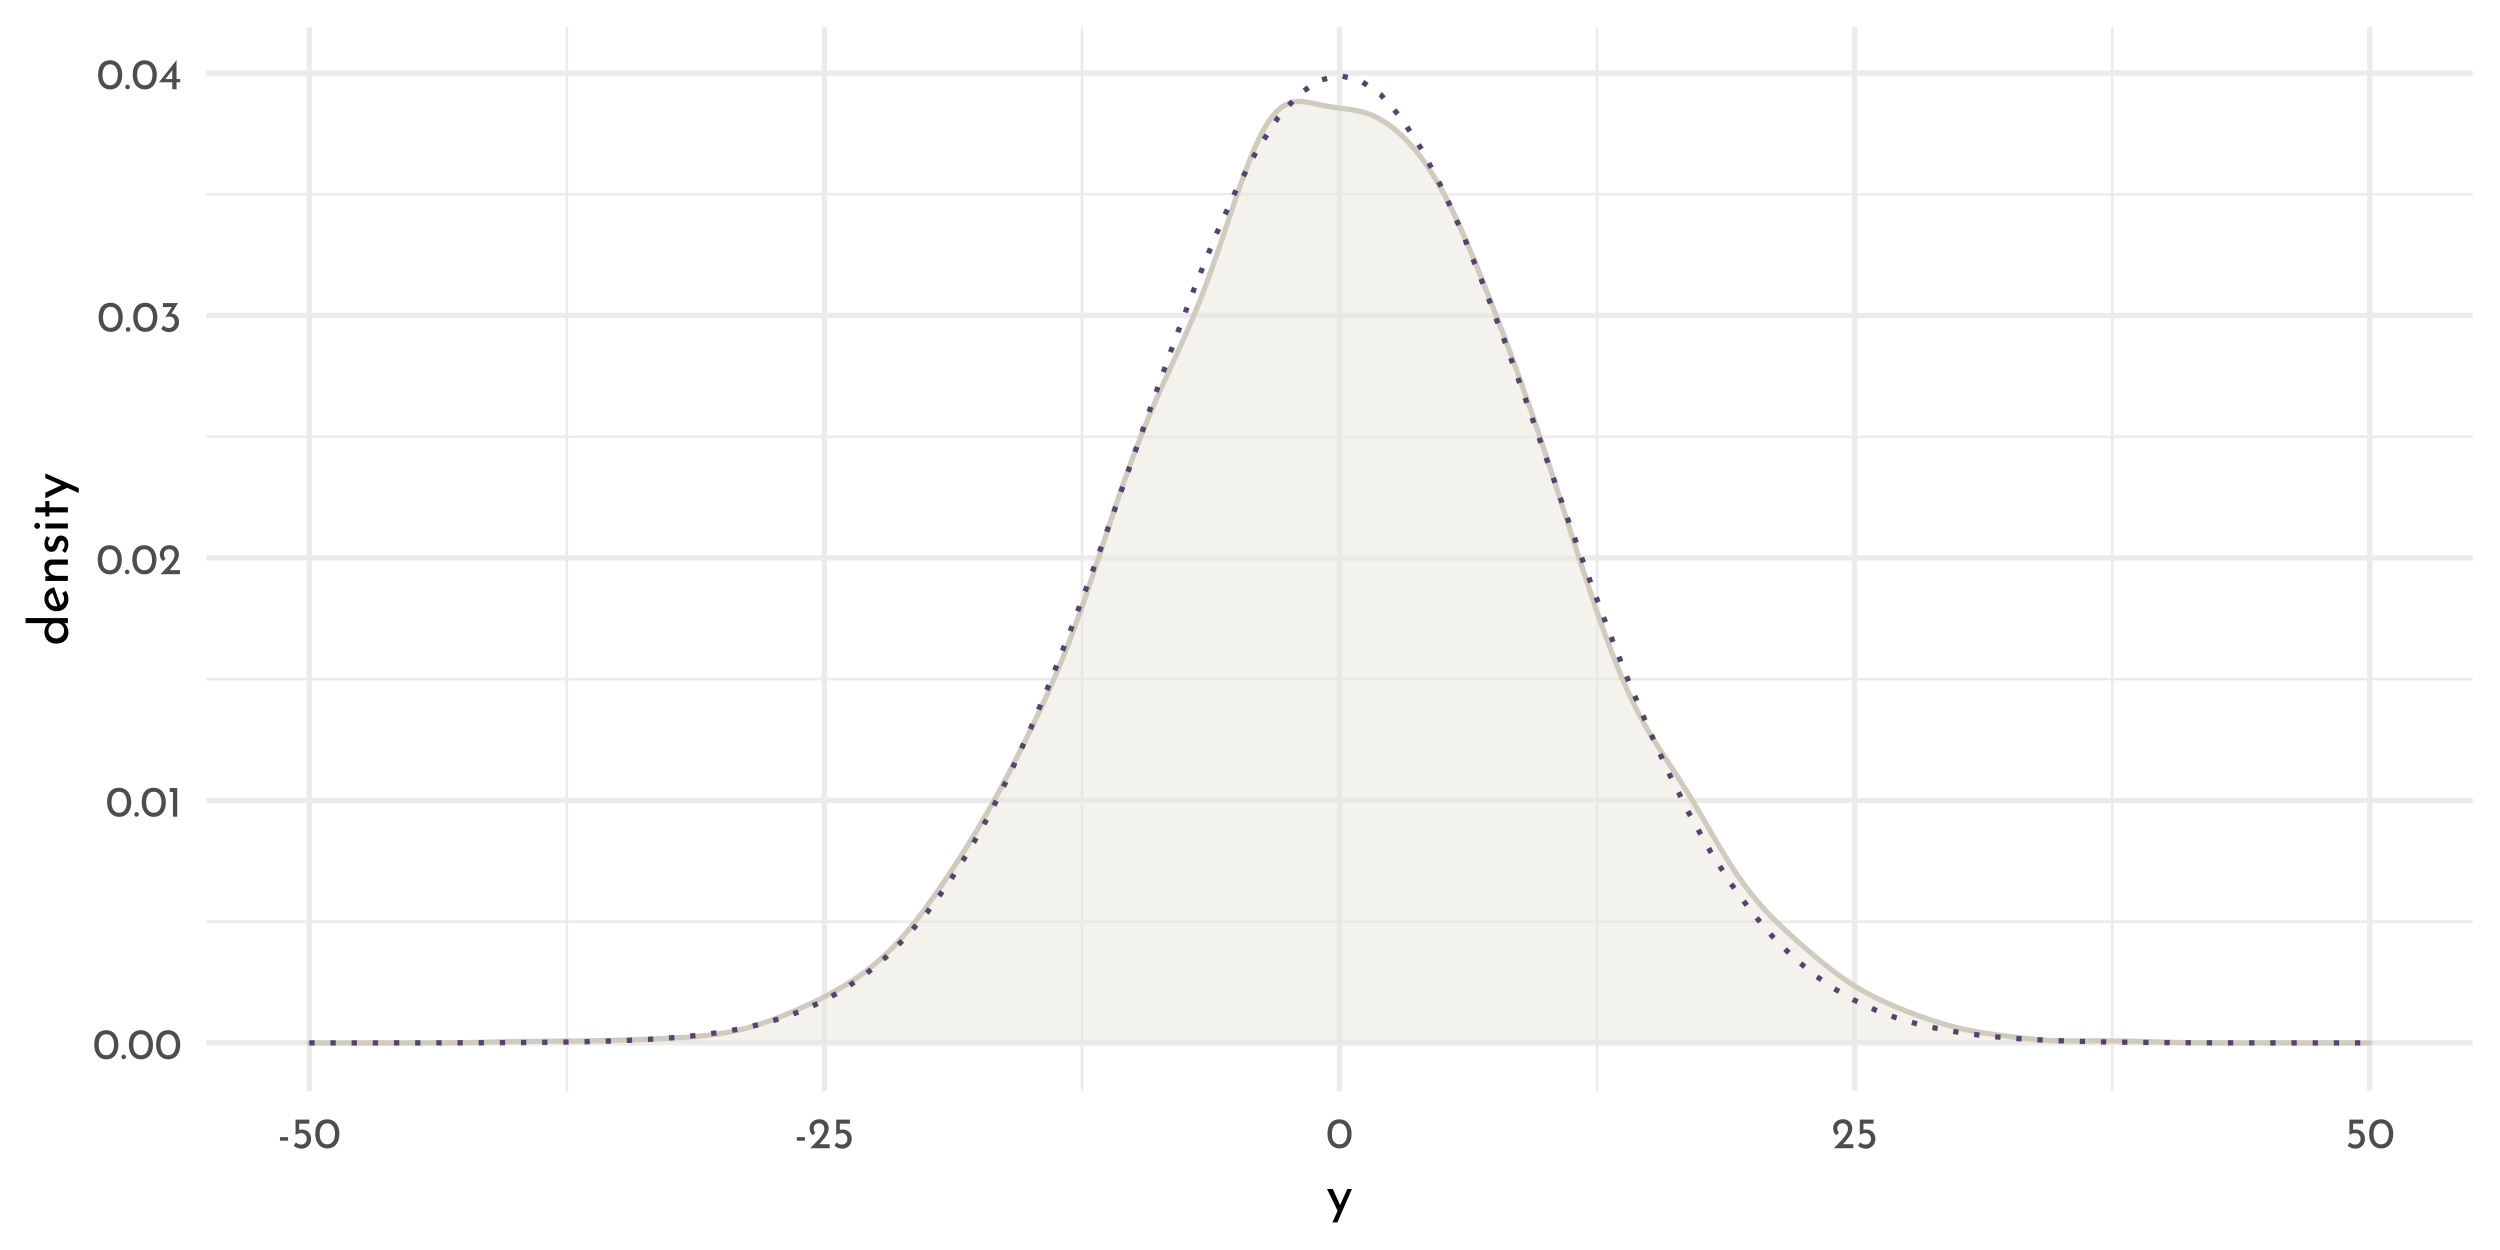 <?xml version="1.0" encoding="UTF-8"?>
<svg xmlns="http://www.w3.org/2000/svg" xmlns:xlink="http://www.w3.org/1999/xlink" width="504pt" height="252pt" viewBox="0 0 504 252" version="1.1">
<defs>
<g>
<symbol overflow="visible" id="glyph0-0">
<path style="stroke:none;" d=""/>
</symbol>
<symbol overflow="visible" id="glyph0-1">
<path style="stroke:none;" d="M 2.75 0.031 C 2.27 0.031 1.848 -0.086 1.484 -0.328 C 1.117 -0.566 0.832 -0.906 0.625 -1.344 C 0.414 -1.789 0.312 -2.316 0.312 -2.922 C 0.312 -3.879 0.523 -4.609 0.953 -5.109 C 1.391 -5.609 1.988 -5.852 2.75 -5.844 C 3.219 -5.844 3.633 -5.723 4 -5.484 C 4.375 -5.254 4.66 -4.914 4.859 -4.469 C 5.066 -4.031 5.172 -3.516 5.172 -2.922 C 5.172 -2.305 5.066 -1.773 4.859 -1.328 C 4.66 -0.891 4.375 -0.551 4 -0.312 C 3.633 -0.082 3.219 0.031 2.75 0.031 Z M 2.734 -0.797 C 3.234 -0.797 3.613 -0.988 3.875 -1.375 C 4.145 -1.758 4.285 -2.281 4.297 -2.938 C 4.285 -3.57 4.145 -4.078 3.875 -4.453 C 3.613 -4.836 3.234 -5.031 2.734 -5.031 C 2.242 -5.031 1.863 -4.836 1.594 -4.453 C 1.332 -4.078 1.203 -3.566 1.203 -2.922 C 1.203 -2.266 1.332 -1.742 1.594 -1.359 C 1.863 -0.984 2.242 -0.797 2.734 -0.797 Z M 2.734 -0.797 "/>
</symbol>
<symbol overflow="visible" id="glyph0-2">
<path style="stroke:none;" d="M 0.297 -0.469 C 0.297 -0.594 0.344 -0.703 0.438 -0.797 C 0.531 -0.891 0.641 -0.938 0.766 -0.938 C 0.879 -0.938 0.984 -0.891 1.078 -0.797 C 1.172 -0.703 1.219 -0.594 1.219 -0.469 C 1.219 -0.332 1.172 -0.219 1.078 -0.125 C 0.984 -0.039 0.879 0 0.766 0 C 0.641 0 0.531 -0.039 0.438 -0.125 C 0.344 -0.219 0.297 -0.332 0.297 -0.469 Z M 0.297 -0.469 "/>
</symbol>
<symbol overflow="visible" id="glyph0-3">
<path style="stroke:none;" d="M 1.984 -5.781 L 1.984 0 L 1.125 0 L 1.125 -4.969 L 0.469 -4.969 L 0.469 -5.781 Z M 1.984 -5.781 "/>
</symbol>
<symbol overflow="visible" id="glyph0-4">
<path style="stroke:none;" d="M 4.422 -0.828 L 4.422 0 L 0.469 0 L 0.766 -0.297 C 1.359 -0.891 1.82 -1.367 2.156 -1.734 C 2.5 -2.109 2.781 -2.484 3 -2.859 C 3.227 -3.242 3.344 -3.602 3.344 -3.938 C 3.344 -4.301 3.234 -4.578 3.016 -4.766 C 2.805 -4.953 2.551 -5.047 2.25 -5.047 C 2.008 -5.047 1.805 -4.992 1.641 -4.891 C 1.484 -4.785 1.367 -4.656 1.297 -4.5 C 1.223 -4.352 1.188 -4.207 1.188 -4.062 C 1.188 -3.688 1.301 -3.375 1.531 -3.125 L 1.016 -2.656 C 0.816 -2.77 0.656 -2.969 0.531 -3.25 C 0.414 -3.531 0.359 -3.789 0.359 -4.031 C 0.359 -4.352 0.438 -4.656 0.594 -4.938 C 0.758 -5.219 0.992 -5.441 1.297 -5.609 C 1.609 -5.773 1.973 -5.859 2.391 -5.859 C 2.742 -5.859 3.062 -5.773 3.344 -5.609 C 3.625 -5.441 3.836 -5.219 3.984 -4.938 C 4.141 -4.656 4.219 -4.348 4.219 -4.016 C 4.219 -3.68 4.141 -3.344 3.984 -3 C 3.828 -2.664 3.629 -2.352 3.391 -2.062 C 3.16 -1.77 2.852 -1.406 2.469 -0.969 L 2.344 -0.828 Z M 4.422 -0.828 "/>
</symbol>
<symbol overflow="visible" id="glyph0-5">
<path style="stroke:none;" d="M 2.516 -3.656 C 2.961 -3.633 3.328 -3.484 3.609 -3.203 C 3.898 -2.922 4.047 -2.492 4.047 -1.922 C 4.047 -1.523 3.953 -1.176 3.766 -0.875 C 3.586 -0.57 3.344 -0.336 3.031 -0.172 C 2.719 -0.004 2.375 0.078 2 0.078 C 1.719 0.078 1.438 0.02 1.156 -0.094 C 0.875 -0.219 0.645 -0.375 0.469 -0.562 L 0.906 -1.266 C 1.02 -1.129 1.176 -1.008 1.375 -0.906 C 1.57 -0.801 1.773 -0.75 1.984 -0.75 C 2.316 -0.75 2.598 -0.859 2.828 -1.078 C 3.055 -1.305 3.172 -1.609 3.172 -1.984 C 3.172 -2.305 3.07 -2.566 2.875 -2.766 C 2.676 -2.961 2.406 -3.062 2.062 -3.062 C 1.812 -3.062 1.562 -3.016 1.312 -2.922 L 1.297 -2.969 L 2.594 -4.969 L 0.812 -4.969 L 0.812 -5.781 L 3.844 -5.781 Z M 2.516 -3.656 "/>
</symbol>
<symbol overflow="visible" id="glyph0-6">
<path style="stroke:none;" d="M 4.406 -2.062 L 4.406 -1.406 L 3.656 -1.406 L 3.656 0 L 2.797 0 L 2.797 -1.406 L 0.109 -1.406 L 3.641 -5.859 L 3.656 -5.859 L 3.656 -2.062 Z M 2.797 -2.062 L 2.797 -3.859 L 1.406 -2.062 Z M 2.797 -2.062 "/>
</symbol>
<symbol overflow="visible" id="glyph0-7">
<path style="stroke:none;" d="M 2.109 -2.25 L 2.109 -1.531 L 0.469 -1.531 L 0.469 -2.25 Z M 2.109 -2.25 "/>
</symbol>
<symbol overflow="visible" id="glyph0-8">
<path style="stroke:none;" d="M 2.266 -3.781 C 2.641 -3.781 2.961 -3.691 3.234 -3.516 C 3.516 -3.348 3.723 -3.125 3.859 -2.844 C 4.004 -2.562 4.078 -2.242 4.078 -1.891 C 4.078 -1.523 3.992 -1.191 3.828 -0.891 C 3.66 -0.598 3.43 -0.363 3.141 -0.188 C 2.848 -0.008 2.52 0.078 2.156 0.078 C 1.852 0.078 1.555 0.02 1.266 -0.094 C 0.984 -0.207 0.754 -0.352 0.578 -0.531 L 1.031 -1.203 C 1.145 -1.066 1.297 -0.957 1.484 -0.875 C 1.68 -0.789 1.879 -0.75 2.078 -0.75 C 2.398 -0.75 2.664 -0.852 2.875 -1.062 C 3.082 -1.27 3.188 -1.535 3.188 -1.859 C 3.188 -2.223 3.086 -2.516 2.891 -2.734 C 2.703 -2.953 2.426 -3.062 2.062 -3.062 C 1.863 -3.062 1.676 -3.031 1.5 -2.969 C 1.32 -2.914 1.133 -2.836 0.938 -2.734 L 0.938 -5.781 L 3.703 -5.781 L 3.703 -4.969 L 1.672 -4.969 L 1.672 -3.719 C 1.859 -3.758 2.055 -3.781 2.266 -3.781 Z M 2.266 -3.781 "/>
</symbol>
<symbol overflow="visible" id="glyph1-0">
<path style="stroke:none;" d=""/>
</symbol>
<symbol overflow="visible" id="glyph1-1">
<path style="stroke:none;" d="M 5.219 -4.547 L 2.281 2.188 L 1.281 2.188 L 2.328 -0.156 L 0.203 -4.547 L 1.359 -4.547 L 2.844 -1.312 L 4.281 -4.547 Z M 5.219 -4.547 "/>
</symbol>
<symbol overflow="visible" id="glyph2-0">
<path style="stroke:none;" d=""/>
</symbol>
<symbol overflow="visible" id="glyph2-1">
<path style="stroke:none;" d="M -8.531 -5.641 L 0 -5.641 L 0 -4.609 L -0.719 -4.609 C -0.457 -4.391 -0.254 -4.117 -0.109 -3.797 C 0.035 -3.484 0.109 -3.133 0.109 -2.75 C 0.109 -2.32 0.008 -1.938 -0.188 -1.594 C -0.395 -1.25 -0.68 -0.977 -1.047 -0.781 C -1.422 -0.594 -1.852 -0.5 -2.344 -0.5 C -2.832 -0.5 -3.258 -0.598 -3.625 -0.797 C -3.988 -1.004 -4.266 -1.285 -4.453 -1.641 C -4.641 -2.004 -4.734 -2.414 -4.734 -2.875 C -4.734 -3.219 -4.66 -3.547 -4.516 -3.859 C -4.379 -4.18 -4.188 -4.438 -3.938 -4.625 L -8.531 -4.625 Z M -0.766 -3.062 C -0.766 -3.457 -0.867 -3.789 -1.078 -4.062 C -1.297 -4.344 -1.586 -4.523 -1.953 -4.609 L -2.812 -4.609 C -3.133 -4.523 -3.398 -4.336 -3.609 -4.047 C -3.816 -3.766 -3.922 -3.438 -3.922 -3.062 C -3.922 -2.789 -3.852 -2.535 -3.719 -2.297 C -3.582 -2.066 -3.395 -1.879 -3.156 -1.734 C -2.926 -1.598 -2.66 -1.531 -2.359 -1.531 C -2.055 -1.531 -1.785 -1.598 -1.547 -1.734 C -1.305 -1.879 -1.113 -2.066 -0.969 -2.297 C -0.832 -2.535 -0.766 -2.789 -0.766 -3.062 Z M -0.766 -3.062 "/>
</symbol>
<symbol overflow="visible" id="glyph2-2">
<path style="stroke:none;" d="M -0.766 -3.031 C -0.766 -3.406 -0.898 -3.773 -1.172 -4.141 L -0.406 -4.609 C -0.25 -4.367 -0.125 -4.109 -0.031 -3.828 C 0.062 -3.547 0.109 -3.27 0.109 -3 C 0.109 -2.5 0.004 -2.055 -0.203 -1.672 C -0.41 -1.297 -0.695 -1.004 -1.062 -0.797 C -1.426 -0.598 -1.844 -0.5 -2.312 -0.5 C -2.758 -0.5 -3.164 -0.609 -3.531 -0.828 C -3.906 -1.055 -4.195 -1.363 -4.406 -1.75 C -4.625 -2.133 -4.734 -2.562 -4.734 -3.031 C -4.734 -3.625 -4.562 -4.117 -4.219 -4.516 C -3.875 -4.91 -3.391 -5.18 -2.766 -5.328 L -1.5 -1.734 C -1.27 -1.859 -1.086 -2.031 -0.953 -2.25 C -0.828 -2.477 -0.766 -2.738 -0.766 -3.031 Z M -3.922 -2.953 C -3.922 -2.535 -3.773 -2.188 -3.484 -1.906 C -3.191 -1.633 -2.816 -1.5 -2.359 -1.5 C -2.254 -1.5 -2.172 -1.504 -2.109 -1.516 L -3.094 -4.172 C -3.344 -4.055 -3.539 -3.898 -3.688 -3.703 C -3.844 -3.504 -3.922 -3.254 -3.922 -2.953 Z M -3.922 -2.953 "/>
</symbol>
<symbol overflow="visible" id="glyph2-3">
<path style="stroke:none;" d="M -4.734 -3.719 C -4.734 -4.145 -4.602 -4.492 -4.344 -4.766 C -4.094 -5.047 -3.766 -5.191 -3.359 -5.203 L 0 -5.203 L 0 -4.172 L -3.016 -4.172 C -3.273 -4.148 -3.477 -4.07 -3.625 -3.938 C -3.77 -3.801 -3.844 -3.594 -3.844 -3.312 C -3.844 -2.906 -3.68 -2.566 -3.359 -2.297 C -3.035 -2.035 -2.629 -1.906 -2.141 -1.906 L 0 -1.906 L 0 -0.891 L -4.547 -0.891 L -4.547 -1.812 L -3.672 -1.875 C -4.004 -2.039 -4.266 -2.285 -4.453 -2.609 C -4.641 -2.93 -4.734 -3.301 -4.734 -3.719 Z M -4.734 -3.719 "/>
</symbol>
<symbol overflow="visible" id="glyph2-4">
<path style="stroke:none;" d="M 0.094 -2.172 C 0.094 -1.836 0.035 -1.52 -0.078 -1.219 C -0.191 -0.914 -0.363 -0.664 -0.594 -0.469 L -1.188 -0.906 C -1.008 -1.094 -0.875 -1.285 -0.781 -1.484 C -0.688 -1.691 -0.641 -1.895 -0.641 -2.094 C -0.641 -2.332 -0.688 -2.531 -0.781 -2.688 C -0.875 -2.844 -1.02 -2.922 -1.219 -2.922 C -1.375 -2.922 -1.5 -2.867 -1.594 -2.766 C -1.688 -2.672 -1.754 -2.562 -1.797 -2.438 C -1.848 -2.32 -1.914 -2.125 -2 -1.844 C -2.25 -1.062 -2.691 -0.672 -3.328 -0.672 C -3.711 -0.672 -4.039 -0.812 -4.312 -1.094 C -4.582 -1.375 -4.719 -1.77 -4.719 -2.281 C -4.719 -2.602 -4.676 -2.891 -4.594 -3.141 C -4.52 -3.391 -4.395 -3.617 -4.219 -3.828 L -3.594 -3.422 C -3.707 -3.305 -3.801 -3.156 -3.875 -2.969 C -3.957 -2.789 -4 -2.625 -4 -2.469 C -4 -2.258 -3.945 -2.082 -3.844 -1.938 C -3.75 -1.789 -3.617 -1.719 -3.453 -1.719 C -3.316 -1.719 -3.203 -1.766 -3.109 -1.859 C -3.016 -1.953 -2.945 -2.051 -2.906 -2.156 C -2.863 -2.258 -2.797 -2.461 -2.703 -2.766 C -2.578 -3.141 -2.414 -3.43 -2.219 -3.641 C -2.02 -3.848 -1.754 -3.953 -1.422 -3.953 C -0.984 -3.953 -0.617 -3.797 -0.328 -3.484 C -0.047 -3.18 0.094 -2.742 0.094 -2.172 Z M 0.094 -2.172 "/>
</symbol>
<symbol overflow="visible" id="glyph2-5">
<path style="stroke:none;" d="M -4.547 -1.906 L 0 -1.906 L 0 -0.891 L -4.547 -0.891 Z M -6.188 -0.812 C -6.344 -0.812 -6.477 -0.875 -6.594 -1 C -6.707 -1.125 -6.766 -1.266 -6.766 -1.422 C -6.766 -1.586 -6.707 -1.727 -6.594 -1.844 C -6.477 -1.969 -6.344 -2.031 -6.188 -2.031 C -6.02 -2.031 -5.879 -1.969 -5.766 -1.844 C -5.66 -1.727 -5.609 -1.586 -5.609 -1.422 C -5.609 -1.266 -5.66 -1.125 -5.766 -1 C -5.879 -0.875 -6.02 -0.812 -6.188 -0.812 Z M -6.188 -0.812 "/>
</symbol>
<symbol overflow="visible" id="glyph2-6">
<path style="stroke:none;" d="M -6.562 -2.359 L -4.547 -2.359 L -4.547 -3.609 L -3.734 -3.609 L -3.734 -2.359 L 0 -2.359 L 0 -1.328 L -3.734 -1.328 L -3.734 -0.5 L -4.547 -0.5 L -4.547 -1.328 L -6.562 -1.328 Z M -6.562 -2.359 "/>
</symbol>
<symbol overflow="visible" id="glyph2-7">
<path style="stroke:none;" d="M -4.547 -5.219 L 2.188 -2.281 L 2.188 -1.281 L -0.156 -2.328 L -4.547 -0.203 L -4.547 -1.359 L -1.312 -2.844 L -4.547 -4.281 Z M -4.547 -5.219 "/>
</symbol>
</g>
<clipPath id="clip1">
  <path d="M 41.582 185 L 498.52 185 L 498.52 187 L 41.582 187 Z M 41.582 185 "/>
</clipPath>
<clipPath id="clip2">
  <path d="M 41.582 136 L 498.52 136 L 498.52 138 L 41.582 138 Z M 41.582 136 "/>
</clipPath>
<clipPath id="clip3">
  <path d="M 41.582 87 L 498.52 87 L 498.52 89 L 41.582 89 Z M 41.582 87 "/>
</clipPath>
<clipPath id="clip4">
  <path d="M 41.582 38 L 498.52 38 L 498.52 40 L 41.582 40 Z M 41.582 38 "/>
</clipPath>
<clipPath id="clip5">
  <path d="M 114 5.48 L 115 5.48 L 115 220 L 114 220 Z M 114 5.48 "/>
</clipPath>
<clipPath id="clip6">
  <path d="M 217 5.48 L 219 5.48 L 219 220 L 217 220 Z M 217 5.48 "/>
</clipPath>
<clipPath id="clip7">
  <path d="M 321 5.48 L 323 5.48 L 323 220 L 321 220 Z M 321 5.48 "/>
</clipPath>
<clipPath id="clip8">
  <path d="M 425 5.48 L 427 5.48 L 427 220 L 425 220 Z M 425 5.48 "/>
</clipPath>
<clipPath id="clip9">
  <path d="M 41.582 209 L 498.52 209 L 498.52 211 L 41.582 211 Z M 41.582 209 "/>
</clipPath>
<clipPath id="clip10">
  <path d="M 41.582 160 L 498.52 160 L 498.52 162 L 41.582 162 Z M 41.582 160 "/>
</clipPath>
<clipPath id="clip11">
  <path d="M 41.582 111 L 498.52 111 L 498.52 114 L 41.582 114 Z M 41.582 111 "/>
</clipPath>
<clipPath id="clip12">
  <path d="M 41.582 63 L 498.52 63 L 498.52 65 L 41.582 65 Z M 41.582 63 "/>
</clipPath>
<clipPath id="clip13">
  <path d="M 41.582 14 L 498.52 14 L 498.52 16 L 41.582 16 Z M 41.582 14 "/>
</clipPath>
<clipPath id="clip14">
  <path d="M 61 5.48 L 63 5.48 L 63 220 L 61 220 Z M 61 5.48 "/>
</clipPath>
<clipPath id="clip15">
  <path d="M 165 5.48 L 167 5.48 L 167 220 L 165 220 Z M 165 5.48 "/>
</clipPath>
<clipPath id="clip16">
  <path d="M 269 5.48 L 271 5.48 L 271 220 L 269 220 Z M 269 5.48 "/>
</clipPath>
<clipPath id="clip17">
  <path d="M 373 5.48 L 375 5.48 L 375 220 L 373 220 Z M 373 5.48 "/>
</clipPath>
<clipPath id="clip18">
  <path d="M 477 5.48 L 479 5.48 L 479 220 L 477 220 Z M 477 5.48 "/>
</clipPath>
</defs>
<g id="surface318">
<rect x="0" y="0" width="504" height="252" style="fill:rgb(100%,100%,100%);fill-opacity:1;stroke:none;"/>
<g clip-path="url(#clip1)" clip-rule="nonzero">
<path style="fill:none;stroke-width:0.533;stroke-linecap:butt;stroke-linejoin:round;stroke:rgb(92.157%,92.157%,92.157%);stroke-opacity:1;stroke-miterlimit:10;" d="M 41.582 185.809 L 498.52 185.809 "/>
</g>
<g clip-path="url(#clip2)" clip-rule="nonzero">
<path style="fill:none;stroke-width:0.533;stroke-linecap:butt;stroke-linejoin:round;stroke:rgb(92.157%,92.157%,92.157%);stroke-opacity:1;stroke-miterlimit:10;" d="M 41.582 136.922 L 498.52 136.922 "/>
</g>
<g clip-path="url(#clip3)" clip-rule="nonzero">
<path style="fill:none;stroke-width:0.533;stroke-linecap:butt;stroke-linejoin:round;stroke:rgb(92.157%,92.157%,92.157%);stroke-opacity:1;stroke-miterlimit:10;" d="M 41.582 88.039 L 498.52 88.039 "/>
</g>
<g clip-path="url(#clip4)" clip-rule="nonzero">
<path style="fill:none;stroke-width:0.533;stroke-linecap:butt;stroke-linejoin:round;stroke:rgb(92.157%,92.157%,92.157%);stroke-opacity:1;stroke-miterlimit:10;" d="M 41.582 39.156 L 498.52 39.156 "/>
</g>
<g clip-path="url(#clip5)" clip-rule="nonzero">
<path style="fill:none;stroke-width:0.533;stroke-linecap:butt;stroke-linejoin:round;stroke:rgb(92.157%,92.157%,92.157%);stroke-opacity:1;stroke-miterlimit:10;" d="M 114.277 220 L 114.277 5.48 "/>
</g>
<g clip-path="url(#clip6)" clip-rule="nonzero">
<path style="fill:none;stroke-width:0.533;stroke-linecap:butt;stroke-linejoin:round;stroke:rgb(92.157%,92.157%,92.157%);stroke-opacity:1;stroke-miterlimit:10;" d="M 218.129 220 L 218.129 5.48 "/>
</g>
<g clip-path="url(#clip7)" clip-rule="nonzero">
<path style="fill:none;stroke-width:0.533;stroke-linecap:butt;stroke-linejoin:round;stroke:rgb(92.157%,92.157%,92.157%);stroke-opacity:1;stroke-miterlimit:10;" d="M 321.977 220 L 321.977 5.48 "/>
</g>
<g clip-path="url(#clip8)" clip-rule="nonzero">
<path style="fill:none;stroke-width:0.533;stroke-linecap:butt;stroke-linejoin:round;stroke:rgb(92.157%,92.157%,92.157%);stroke-opacity:1;stroke-miterlimit:10;" d="M 425.824 220 L 425.824 5.48 "/>
</g>
<g clip-path="url(#clip9)" clip-rule="nonzero">
<path style="fill:none;stroke-width:1.067;stroke-linecap:butt;stroke-linejoin:round;stroke:rgb(92.157%,92.157%,92.157%);stroke-opacity:1;stroke-miterlimit:10;" d="M 41.582 210.25 L 498.52 210.25 "/>
</g>
<g clip-path="url(#clip10)" clip-rule="nonzero">
<path style="fill:none;stroke-width:1.067;stroke-linecap:butt;stroke-linejoin:round;stroke:rgb(92.157%,92.157%,92.157%);stroke-opacity:1;stroke-miterlimit:10;" d="M 41.582 161.363 L 498.52 161.363 "/>
</g>
<g clip-path="url(#clip11)" clip-rule="nonzero">
<path style="fill:none;stroke-width:1.067;stroke-linecap:butt;stroke-linejoin:round;stroke:rgb(92.157%,92.157%,92.157%);stroke-opacity:1;stroke-miterlimit:10;" d="M 41.582 112.48 L 498.52 112.48 "/>
</g>
<g clip-path="url(#clip12)" clip-rule="nonzero">
<path style="fill:none;stroke-width:1.067;stroke-linecap:butt;stroke-linejoin:round;stroke:rgb(92.157%,92.157%,92.157%);stroke-opacity:1;stroke-miterlimit:10;" d="M 41.582 63.598 L 498.52 63.598 "/>
</g>
<g clip-path="url(#clip13)" clip-rule="nonzero">
<path style="fill:none;stroke-width:1.067;stroke-linecap:butt;stroke-linejoin:round;stroke:rgb(92.157%,92.157%,92.157%);stroke-opacity:1;stroke-miterlimit:10;" d="M 41.582 14.715 L 498.52 14.715 "/>
</g>
<g clip-path="url(#clip14)" clip-rule="nonzero">
<path style="fill:none;stroke-width:1.067;stroke-linecap:butt;stroke-linejoin:round;stroke:rgb(92.157%,92.157%,92.157%);stroke-opacity:1;stroke-miterlimit:10;" d="M 62.352 220 L 62.352 5.48 "/>
</g>
<g clip-path="url(#clip15)" clip-rule="nonzero">
<path style="fill:none;stroke-width:1.067;stroke-linecap:butt;stroke-linejoin:round;stroke:rgb(92.157%,92.157%,92.157%);stroke-opacity:1;stroke-miterlimit:10;" d="M 166.203 220 L 166.203 5.48 "/>
</g>
<g clip-path="url(#clip16)" clip-rule="nonzero">
<path style="fill:none;stroke-width:1.067;stroke-linecap:butt;stroke-linejoin:round;stroke:rgb(92.157%,92.157%,92.157%);stroke-opacity:1;stroke-miterlimit:10;" d="M 270.051 220 L 270.051 5.48 "/>
</g>
<g clip-path="url(#clip17)" clip-rule="nonzero">
<path style="fill:none;stroke-width:1.067;stroke-linecap:butt;stroke-linejoin:round;stroke:rgb(92.157%,92.157%,92.157%);stroke-opacity:1;stroke-miterlimit:10;" d="M 373.902 220 L 373.902 5.48 "/>
</g>
<g clip-path="url(#clip18)" clip-rule="nonzero">
<path style="fill:none;stroke-width:1.067;stroke-linecap:butt;stroke-linejoin:round;stroke:rgb(92.157%,92.157%,92.157%);stroke-opacity:1;stroke-miterlimit:10;" d="M 477.75 220 L 477.75 5.48 "/>
</g>
<path style=" stroke:none;fill-rule:nonzero;fill:rgb(91.373%,89.804%,85.098%);fill-opacity:0.502;" d="M 62.352 210.25 L 81.863 210.25 L 82.676 210.246 L 85.93 210.246 L 87.555 210.238 L 88.367 210.238 L 89.992 210.23 L 92.43 210.207 L 93.242 210.195 L 94.059 210.188 L 94.871 210.172 L 95.684 210.16 L 96.496 210.141 L 97.309 210.125 L 98.121 210.105 L 98.934 210.09 L 100.559 210.051 L 101.375 210.031 L 102.188 210.012 L 103.812 209.98 L 107.062 209.934 L 107.875 209.926 L 108.688 209.922 L 109.504 209.914 L 111.941 209.902 L 112.754 209.895 L 114.379 209.887 L 116.004 209.871 L 116.82 209.863 L 117.633 209.855 L 120.07 209.82 L 120.883 209.805 L 123.32 209.746 L 124.133 209.723 L 124.949 209.695 L 125.762 209.672 L 126.574 209.645 L 127.387 209.613 L 128.199 209.586 L 129.012 209.555 L 129.824 209.527 L 132.262 209.434 L 133.078 209.398 L 133.891 209.363 L 135.516 209.285 L 136.328 209.242 L 137.141 209.195 L 138.766 209.086 L 139.578 209.023 L 140.395 208.953 L 141.207 208.875 L 142.02 208.789 L 142.832 208.699 L 143.645 208.598 L 144.457 208.484 L 145.27 208.359 L 146.082 208.227 L 146.895 208.078 L 147.707 207.914 L 148.523 207.742 L 149.336 207.555 L 150.148 207.352 L 150.961 207.137 L 151.773 206.906 L 152.586 206.66 L 153.398 206.402 L 154.211 206.129 L 155.023 205.848 L 155.84 205.551 L 156.652 205.242 L 157.465 204.922 L 158.277 204.598 L 159.09 204.258 L 159.902 203.914 L 160.715 203.559 L 161.527 203.195 L 162.34 202.828 L 163.152 202.449 L 163.969 202.062 L 164.781 201.668 L 165.594 201.266 L 166.406 200.848 L 167.219 200.422 L 168.031 199.98 L 168.844 199.523 L 169.656 199.051 L 170.469 198.562 L 171.285 198.055 L 172.098 197.527 L 172.91 196.977 L 173.723 196.402 L 174.535 195.805 L 175.348 195.176 L 176.16 194.523 L 176.973 193.84 L 177.785 193.125 L 178.598 192.375 L 179.414 191.59 L 180.227 190.77 L 181.039 189.906 L 181.852 189.004 L 182.664 188.066 L 183.477 187.094 L 184.289 186.086 L 185.102 185.047 L 185.914 183.977 L 186.73 182.879 L 187.543 181.754 L 188.355 180.609 L 189.168 179.441 L 189.98 178.258 L 190.793 177.055 L 191.605 175.836 L 192.418 174.602 L 193.23 173.348 L 194.043 172.078 L 194.859 170.785 L 195.672 169.473 L 196.484 168.141 L 197.297 166.781 L 198.109 165.402 L 198.922 164 L 199.734 162.57 L 200.547 161.117 L 201.359 159.637 L 202.176 158.129 L 202.988 156.602 L 203.801 155.047 L 204.613 153.469 L 205.426 151.871 L 206.238 150.25 L 207.051 148.605 L 207.863 146.941 L 208.676 145.246 L 209.488 143.527 L 210.305 141.773 L 211.117 139.984 L 211.93 138.156 L 212.742 136.281 L 213.555 134.355 L 214.367 132.371 L 215.18 130.32 L 215.992 128.199 L 216.805 126.016 L 217.621 123.77 L 218.434 121.461 L 219.246 119.098 L 220.059 116.691 L 220.871 114.25 L 221.684 111.781 L 222.496 109.305 L 223.309 106.836 L 224.121 104.379 L 224.934 101.953 L 225.75 99.566 L 226.562 97.227 L 227.375 94.938 L 228.188 92.707 L 229 90.547 L 229.812 88.449 L 230.625 86.406 L 231.438 84.426 L 232.25 82.492 L 233.066 80.609 L 233.879 78.766 L 234.691 76.957 L 235.504 75.168 L 236.316 73.398 L 237.129 71.625 L 237.941 69.84 L 238.754 68.031 L 239.566 66.184 L 240.379 64.289 L 241.195 62.34 L 242.008 60.32 L 242.82 58.219 L 243.633 56.039 L 244.445 53.789 L 245.258 51.473 L 246.07 49.102 L 246.883 46.695 L 247.695 44.27 L 248.512 41.844 L 249.324 39.445 L 250.137 37.113 L 250.949 34.863 L 251.762 32.727 L 252.574 30.719 L 253.387 28.867 L 254.199 27.184 L 255.012 25.684 L 255.824 24.379 L 256.641 23.281 L 257.453 22.395 L 258.266 21.695 L 259.078 21.168 L 259.891 20.801 L 260.703 20.574 L 261.516 20.469 L 262.328 20.465 L 263.141 20.539 L 263.957 20.672 L 264.77 20.832 L 265.582 21.004 L 266.395 21.18 L 267.207 21.344 L 268.02 21.492 L 268.832 21.625 L 269.645 21.742 L 271.27 21.953 L 272.086 22.062 L 272.898 22.191 L 273.711 22.348 L 274.523 22.535 L 275.336 22.77 L 276.148 23.051 L 276.961 23.383 L 277.773 23.781 L 278.586 24.242 L 279.402 24.758 L 280.215 25.332 L 281.027 25.961 L 281.84 26.652 L 282.652 27.398 L 283.465 28.203 L 284.277 29.066 L 285.09 30 L 285.902 30.996 L 286.715 32.059 L 287.531 33.191 L 288.344 34.398 L 289.156 35.684 L 289.969 37.047 L 290.781 38.488 L 291.594 40.02 L 292.406 41.629 L 293.219 43.316 L 294.031 45.07 L 294.848 46.887 L 295.66 48.758 L 296.473 50.68 L 297.285 52.645 L 298.098 54.645 L 298.91 56.676 L 299.723 58.73 L 300.535 60.805 L 301.348 62.898 L 302.16 65.012 L 302.977 67.141 L 303.789 69.293 L 304.602 71.469 L 305.414 73.676 L 306.227 75.918 L 307.039 78.188 L 307.852 80.496 L 308.664 82.84 L 309.477 85.219 L 310.293 87.629 L 311.105 90.07 L 311.918 92.539 L 312.73 95.035 L 313.543 97.547 L 314.355 100.074 L 315.168 102.605 L 315.98 105.141 L 316.793 107.672 L 317.605 110.195 L 318.422 112.703 L 319.234 115.191 L 320.047 117.652 L 320.859 120.078 L 321.672 122.465 L 322.484 124.809 L 323.297 127.098 L 324.109 129.328 L 324.922 131.492 L 325.738 133.582 L 326.551 135.582 L 327.363 137.504 L 328.176 139.336 L 328.988 141.082 L 329.801 142.742 L 330.613 144.32 L 331.426 145.82 L 332.238 147.25 L 333.051 148.613 L 333.867 149.922 L 334.68 151.195 L 335.492 152.445 L 336.305 153.684 L 337.117 154.918 L 337.93 156.164 L 338.742 157.426 L 339.555 158.711 L 340.367 160.023 L 341.184 161.367 L 341.996 162.734 L 342.809 164.117 L 343.621 165.516 L 344.434 166.922 L 345.246 168.324 L 346.059 169.719 L 346.871 171.086 L 347.684 172.426 L 348.496 173.73 L 349.312 174.992 L 350.125 176.211 L 350.938 177.383 L 351.75 178.508 L 352.562 179.586 L 353.375 180.613 L 354.188 181.594 L 355 182.531 L 355.812 183.434 L 356.629 184.297 L 357.441 185.133 L 358.254 185.945 L 359.066 186.73 L 359.879 187.5 L 360.691 188.25 L 361.504 188.984 L 362.316 189.715 L 363.129 190.43 L 363.941 191.141 L 364.758 191.84 L 365.57 192.535 L 366.383 193.215 L 367.195 193.887 L 368.008 194.543 L 368.82 195.188 L 369.633 195.809 L 370.445 196.418 L 371.258 197.004 L 372.074 197.57 L 372.887 198.113 L 373.699 198.637 L 374.512 199.141 L 375.324 199.617 L 376.137 200.074 L 376.949 200.516 L 377.762 200.938 L 378.574 201.344 L 379.387 201.734 L 380.203 202.109 L 381.016 202.473 L 381.828 202.824 L 382.641 203.164 L 383.453 203.496 L 384.266 203.816 L 385.078 204.133 L 385.891 204.438 L 386.703 204.738 L 387.52 205.027 L 388.332 205.312 L 389.145 205.586 L 389.957 205.852 L 390.77 206.109 L 391.582 206.359 L 392.395 206.594 L 393.207 206.82 L 394.02 207.035 L 394.832 207.238 L 395.648 207.426 L 396.461 207.602 L 397.273 207.766 L 398.086 207.922 L 398.898 208.066 L 399.711 208.199 L 400.523 208.328 L 401.336 208.449 L 402.148 208.566 L 402.965 208.68 L 403.777 208.789 L 405.402 209 L 406.215 209.102 L 407.027 209.199 L 407.84 209.293 L 408.652 209.383 L 409.465 209.465 L 410.277 209.543 L 411.094 209.609 L 411.906 209.672 L 412.719 209.723 L 413.531 209.766 L 414.344 209.801 L 415.156 209.828 L 415.969 209.848 L 416.781 209.859 L 417.594 209.863 L 419.223 209.863 L 420.035 209.855 L 420.848 209.852 L 421.66 209.844 L 423.285 209.836 L 424.91 209.836 L 425.723 209.84 L 426.539 209.848 L 428.164 209.871 L 428.977 209.887 L 429.789 209.906 L 432.227 209.977 L 433.039 210.004 L 433.852 210.027 L 434.668 210.051 L 435.48 210.078 L 436.293 210.098 L 437.105 210.121 L 437.918 210.141 L 440.355 210.188 L 441.168 210.199 L 441.984 210.211 L 443.609 210.227 L 446.859 210.242 L 447.672 210.242 L 448.484 210.246 L 451.738 210.246 L 452.551 210.25 L 477.75 210.25 Z M 62.352 210.25 "/>
<path style="fill:none;stroke-width:1.067;stroke-linecap:round;stroke-linejoin:round;stroke:rgb(81.176%,79.608%,74.902%);stroke-opacity:1;stroke-miterlimit:10;" d="M 62.352 210.25 L 81.863 210.25 L 82.676 210.246 L 85.93 210.246 L 87.555 210.238 L 88.367 210.238 L 89.992 210.23 L 92.43 210.207 L 93.242 210.195 L 94.059 210.188 L 94.871 210.172 L 95.684 210.16 L 96.496 210.141 L 97.309 210.125 L 98.121 210.105 L 98.934 210.09 L 100.559 210.051 L 101.375 210.031 L 102.188 210.012 L 103.812 209.98 L 107.062 209.934 L 107.875 209.926 L 108.688 209.922 L 109.504 209.914 L 111.941 209.902 L 112.754 209.895 L 114.379 209.887 L 116.004 209.871 L 116.82 209.863 L 117.633 209.855 L 120.07 209.82 L 120.883 209.805 L 123.32 209.746 L 124.133 209.723 L 124.949 209.695 L 125.762 209.672 L 126.574 209.645 L 127.387 209.613 L 128.199 209.586 L 129.012 209.555 L 129.824 209.527 L 132.262 209.434 L 133.078 209.398 L 133.891 209.363 L 135.516 209.285 L 136.328 209.242 L 137.141 209.195 L 138.766 209.086 L 139.578 209.023 L 140.395 208.953 L 141.207 208.875 L 142.02 208.789 L 142.832 208.699 L 143.645 208.598 L 144.457 208.484 L 145.27 208.359 L 146.082 208.227 L 146.895 208.078 L 147.707 207.914 L 148.523 207.742 L 149.336 207.555 L 150.148 207.352 L 150.961 207.137 L 151.773 206.906 L 152.586 206.66 L 153.398 206.402 L 154.211 206.129 L 155.023 205.848 L 155.84 205.551 L 156.652 205.242 L 157.465 204.922 L 158.277 204.598 L 159.09 204.258 L 159.902 203.914 L 160.715 203.559 L 161.527 203.195 L 162.34 202.828 L 163.152 202.449 L 163.969 202.062 L 164.781 201.668 L 165.594 201.266 L 166.406 200.848 L 167.219 200.422 L 168.031 199.98 L 168.844 199.523 L 169.656 199.051 L 170.469 198.562 L 171.285 198.055 L 172.098 197.527 L 172.91 196.977 L 173.723 196.402 L 174.535 195.805 L 175.348 195.176 L 176.16 194.523 L 176.973 193.84 L 177.785 193.125 L 178.598 192.375 L 179.414 191.59 L 180.227 190.77 L 181.039 189.906 L 181.852 189.004 L 182.664 188.066 L 183.477 187.094 L 184.289 186.086 L 185.102 185.047 L 185.914 183.977 L 186.73 182.879 L 187.543 181.754 L 188.355 180.609 L 189.168 179.441 L 189.98 178.258 L 190.793 177.055 L 191.605 175.836 L 192.418 174.602 L 193.23 173.348 L 194.043 172.078 L 194.859 170.785 L 195.672 169.473 L 196.484 168.141 L 197.297 166.781 L 198.109 165.402 L 198.922 164 L 199.734 162.57 L 200.547 161.117 L 201.359 159.637 L 202.176 158.129 L 202.988 156.602 L 203.801 155.047 L 204.613 153.469 L 205.426 151.871 L 206.238 150.25 L 207.051 148.605 L 207.863 146.941 L 208.676 145.246 L 209.488 143.527 L 210.305 141.773 L 211.117 139.984 L 211.93 138.156 L 212.742 136.281 L 213.555 134.355 L 214.367 132.371 L 215.18 130.32 L 215.992 128.199 L 216.805 126.016 L 217.621 123.77 L 218.434 121.461 L 219.246 119.098 L 220.059 116.691 L 220.871 114.25 L 221.684 111.781 L 222.496 109.305 L 223.309 106.836 L 224.121 104.379 L 224.934 101.953 L 225.75 99.566 L 226.562 97.227 L 227.375 94.938 L 228.188 92.707 L 229 90.547 L 229.812 88.449 L 230.625 86.406 L 231.438 84.426 L 232.25 82.492 L 233.066 80.609 L 233.879 78.766 L 234.691 76.957 L 235.504 75.168 L 236.316 73.398 L 237.129 71.625 L 237.941 69.84 L 238.754 68.031 L 239.566 66.184 L 240.379 64.289 L 241.195 62.34 L 242.008 60.32 L 242.82 58.219 L 243.633 56.039 L 244.445 53.789 L 245.258 51.473 L 246.07 49.102 L 246.883 46.695 L 247.695 44.27 L 248.512 41.844 L 249.324 39.445 L 250.137 37.113 L 250.949 34.863 L 251.762 32.727 L 252.574 30.719 L 253.387 28.867 L 254.199 27.184 L 255.012 25.684 L 255.824 24.379 L 256.641 23.281 L 257.453 22.395 L 258.266 21.695 L 259.078 21.168 L 259.891 20.801 L 260.703 20.574 L 261.516 20.469 L 262.328 20.465 L 263.141 20.539 L 263.957 20.672 L 264.77 20.832 L 265.582 21.004 L 266.395 21.18 L 267.207 21.344 L 268.02 21.492 L 268.832 21.625 L 269.645 21.742 L 271.27 21.953 L 272.086 22.062 L 272.898 22.191 L 273.711 22.348 L 274.523 22.535 L 275.336 22.77 L 276.148 23.051 L 276.961 23.383 L 277.773 23.781 L 278.586 24.242 L 279.402 24.758 L 280.215 25.332 L 281.027 25.961 L 281.84 26.652 L 282.652 27.398 L 283.465 28.203 L 284.277 29.066 L 285.09 30 L 285.902 30.996 L 286.715 32.059 L 287.531 33.191 L 288.344 34.398 L 289.156 35.684 L 289.969 37.047 L 290.781 38.488 L 291.594 40.02 L 292.406 41.629 L 293.219 43.316 L 294.031 45.07 L 294.848 46.887 L 295.66 48.758 L 296.473 50.68 L 297.285 52.645 L 298.098 54.645 L 298.91 56.676 L 299.723 58.73 L 300.535 60.805 L 301.348 62.898 L 302.16 65.012 L 302.977 67.141 L 303.789 69.293 L 304.602 71.469 L 305.414 73.676 L 306.227 75.918 L 307.039 78.188 L 307.852 80.496 L 308.664 82.84 L 309.477 85.219 L 310.293 87.629 L 311.105 90.07 L 311.918 92.539 L 312.73 95.035 L 313.543 97.547 L 314.355 100.074 L 315.168 102.605 L 315.98 105.141 L 316.793 107.672 L 317.605 110.195 L 318.422 112.703 L 319.234 115.191 L 320.047 117.652 L 320.859 120.078 L 321.672 122.465 L 322.484 124.809 L 323.297 127.098 L 324.109 129.328 L 324.922 131.492 L 325.738 133.582 L 326.551 135.582 L 327.363 137.504 L 328.176 139.336 L 328.988 141.082 L 329.801 142.742 L 330.613 144.32 L 331.426 145.82 L 332.238 147.25 L 333.051 148.613 L 333.867 149.922 L 334.68 151.195 L 335.492 152.445 L 336.305 153.684 L 337.117 154.918 L 337.93 156.164 L 338.742 157.426 L 339.555 158.711 L 340.367 160.023 L 341.184 161.367 L 341.996 162.734 L 342.809 164.117 L 343.621 165.516 L 344.434 166.922 L 345.246 168.324 L 346.059 169.719 L 346.871 171.086 L 347.684 172.426 L 348.496 173.73 L 349.312 174.992 L 350.125 176.211 L 350.938 177.383 L 351.75 178.508 L 352.562 179.586 L 353.375 180.613 L 354.188 181.594 L 355 182.531 L 355.812 183.434 L 356.629 184.297 L 357.441 185.133 L 358.254 185.945 L 359.066 186.73 L 359.879 187.5 L 360.691 188.25 L 361.504 188.984 L 362.316 189.715 L 363.129 190.43 L 363.941 191.141 L 364.758 191.84 L 365.57 192.535 L 366.383 193.215 L 367.195 193.887 L 368.008 194.543 L 368.82 195.188 L 369.633 195.809 L 370.445 196.418 L 371.258 197.004 L 372.074 197.57 L 372.887 198.113 L 373.699 198.637 L 374.512 199.141 L 375.324 199.617 L 376.137 200.074 L 376.949 200.516 L 377.762 200.938 L 378.574 201.344 L 379.387 201.734 L 380.203 202.109 L 381.016 202.473 L 381.828 202.824 L 382.641 203.164 L 383.453 203.496 L 384.266 203.816 L 385.078 204.133 L 385.891 204.438 L 386.703 204.738 L 387.52 205.027 L 388.332 205.312 L 389.145 205.586 L 389.957 205.852 L 390.77 206.109 L 391.582 206.359 L 392.395 206.594 L 393.207 206.82 L 394.02 207.035 L 394.832 207.238 L 395.648 207.426 L 396.461 207.602 L 397.273 207.766 L 398.086 207.922 L 398.898 208.066 L 399.711 208.199 L 400.523 208.328 L 401.336 208.449 L 402.148 208.566 L 402.965 208.68 L 403.777 208.789 L 405.402 209 L 406.215 209.102 L 407.027 209.199 L 407.84 209.293 L 408.652 209.383 L 409.465 209.465 L 410.277 209.543 L 411.094 209.609 L 411.906 209.672 L 412.719 209.723 L 413.531 209.766 L 414.344 209.801 L 415.156 209.828 L 415.969 209.848 L 416.781 209.859 L 417.594 209.863 L 419.223 209.863 L 420.035 209.855 L 420.848 209.852 L 421.66 209.844 L 423.285 209.836 L 424.91 209.836 L 425.723 209.84 L 426.539 209.848 L 428.164 209.871 L 428.977 209.887 L 429.789 209.906 L 432.227 209.977 L 433.039 210.004 L 433.852 210.027 L 434.668 210.051 L 435.48 210.078 L 436.293 210.098 L 437.105 210.121 L 437.918 210.141 L 440.355 210.188 L 441.168 210.199 L 441.984 210.211 L 443.609 210.227 L 446.859 210.242 L 447.672 210.242 L 448.484 210.246 L 451.738 210.246 L 452.551 210.25 L 477.75 210.25 "/>
<path style="fill:none;stroke-width:1.067;stroke-linecap:butt;stroke-linejoin:round;stroke:rgb(32.941%,26.275%,42.745%);stroke-opacity:1;stroke-dasharray:1.067,3.201;stroke-miterlimit:10;" d="M 62.352 210.25 L 66.508 210.246 L 74.816 210.246 L 78.969 210.242 L 83.125 210.242 L 87.277 210.238 L 91.43 210.23 L 95.586 210.219 L 99.738 210.207 L 103.895 210.184 L 108.047 210.152 L 112.199 210.105 L 116.355 210.043 L 120.508 209.949 L 124.664 209.82 L 128.816 209.645 L 132.973 209.406 L 137.125 209.082 L 141.277 208.652 L 145.434 208.082 L 149.586 207.34 L 153.742 206.379 L 157.895 205.156 L 162.047 203.609 L 166.203 201.68 L 170.355 199.301 L 174.512 196.402 L 178.664 192.906 L 182.82 188.746 L 186.973 183.855 L 191.125 178.172 L 195.281 171.656 L 199.434 164.273 L 203.59 156.027 L 207.742 146.938 L 211.895 137.055 L 216.051 126.477 L 220.203 115.324 L 224.359 103.754 L 228.512 91.965 L 232.668 80.176 L 236.82 68.637 L 240.973 57.605 L 245.129 47.355 L 249.281 38.145 L 253.438 30.223 L 257.59 23.812 L 261.742 19.094 L 265.898 16.203 L 270.051 15.23 L 274.207 16.203 L 278.359 19.094 L 282.516 23.812 L 286.668 30.223 L 290.82 38.145 L 294.977 47.355 L 299.129 57.605 L 303.285 68.637 L 307.438 80.176 L 311.59 91.965 L 315.746 103.754 L 319.898 115.324 L 324.055 126.477 L 328.207 137.055 L 332.363 146.938 L 336.516 156.027 L 340.668 164.273 L 344.824 171.656 L 348.977 178.172 L 353.133 183.855 L 357.285 188.746 L 361.438 192.906 L 365.594 196.402 L 369.746 199.301 L 373.902 201.68 L 378.055 203.609 L 382.211 205.156 L 386.363 206.379 L 390.516 207.34 L 394.672 208.082 L 398.824 208.652 L 402.98 209.082 L 407.133 209.406 L 411.285 209.645 L 415.441 209.82 L 419.594 209.949 L 423.75 210.043 L 427.902 210.105 L 432.059 210.152 L 436.211 210.184 L 440.363 210.207 L 444.52 210.219 L 448.672 210.23 L 452.828 210.238 L 456.98 210.242 L 461.137 210.242 L 465.289 210.246 L 473.598 210.246 L 477.75 210.25 "/>
<g style="fill:rgb(30.196%,30.196%,30.196%);fill-opacity:1;">
  <use xlink:href="#glyph0-1" x="18.691" y="213.531"/>
  <use xlink:href="#glyph0-2" x="24.183" y="213.531"/>
  <use xlink:href="#glyph0-1" x="25.67" y="213.531"/>
  <use xlink:href="#glyph0-1" x="31.161" y="213.531"/>
</g>
<g style="fill:rgb(30.196%,30.196%,30.196%);fill-opacity:1;">
  <use xlink:href="#glyph0-1" x="21.277" y="164.648"/>
  <use xlink:href="#glyph0-2" x="26.769" y="164.648"/>
  <use xlink:href="#glyph0-1" x="28.256" y="164.648"/>
  <use xlink:href="#glyph0-3" x="33.747" y="164.648"/>
</g>
<g style="fill:rgb(30.196%,30.196%,30.196%);fill-opacity:1;">
  <use xlink:href="#glyph0-1" x="19.387" y="115.762"/>
  <use xlink:href="#glyph0-2" x="24.878" y="115.762"/>
  <use xlink:href="#glyph0-1" x="26.365" y="115.762"/>
  <use xlink:href="#glyph0-4" x="31.856" y="115.762"/>
</g>
<g style="fill:rgb(30.196%,30.196%,30.196%);fill-opacity:1;">
  <use xlink:href="#glyph0-1" x="19.57" y="66.879"/>
  <use xlink:href="#glyph0-2" x="25.062" y="66.879"/>
  <use xlink:href="#glyph0-1" x="26.549" y="66.879"/>
  <use xlink:href="#glyph0-5" x="32.04" y="66.879"/>
</g>
<g style="fill:rgb(30.196%,30.196%,30.196%);fill-opacity:1;">
  <use xlink:href="#glyph0-1" x="19.465" y="17.996"/>
  <use xlink:href="#glyph0-2" x="24.956" y="17.996"/>
  <use xlink:href="#glyph0-1" x="26.443" y="17.996"/>
  <use xlink:href="#glyph0-6" x="31.934" y="17.996"/>
</g>
<g style="fill:rgb(30.196%,30.196%,30.196%);fill-opacity:1;">
  <use xlink:href="#glyph0-7" x="55.969" y="231.496"/>
  <use xlink:href="#glyph0-8" x="58.644" y="231.496"/>
  <use xlink:href="#glyph0-1" x="63.246" y="231.496"/>
</g>
<g style="fill:rgb(30.196%,30.196%,30.196%);fill-opacity:1;">
  <use xlink:href="#glyph0-7" x="160.168" y="231.496"/>
  <use xlink:href="#glyph0-4" x="162.843" y="231.496"/>
  <use xlink:href="#glyph0-8" x="167.639" y="231.496"/>
</g>
<g style="fill:rgb(30.196%,30.196%,30.196%);fill-opacity:1;">
  <use xlink:href="#glyph0-1" x="267.305" y="231.496"/>
</g>
<g style="fill:rgb(30.196%,30.196%,30.196%);fill-opacity:1;">
  <use xlink:href="#glyph0-4" x="369.203" y="231.496"/>
  <use xlink:href="#glyph0-8" x="373.999" y="231.496"/>
</g>
<g style="fill:rgb(30.196%,30.196%,30.196%);fill-opacity:1;">
  <use xlink:href="#glyph0-8" x="472.703" y="231.496"/>
  <use xlink:href="#glyph0-1" x="477.306" y="231.496"/>
</g>
<g style="fill:rgb(0%,0%,0%);fill-opacity:1;">
  <use xlink:href="#glyph1-1" x="267.332" y="244.254"/>
</g>
<g style="fill:rgb(0%,0%,0%);fill-opacity:1;">
  <use xlink:href="#glyph2-1" x="13.684" y="130.246"/>
  <use xlink:href="#glyph2-2" x="13.684" y="123.723"/>
  <use xlink:href="#glyph2-3" x="13.684" y="118.003"/>
  <use xlink:href="#glyph2-4" x="13.684" y="111.92"/>
  <use xlink:href="#glyph2-5" x="13.684" y="107.432"/>
  <use xlink:href="#glyph2-6" x="13.684" y="104.627"/>
  <use xlink:href="#glyph2-7" x="13.684" y="100.667"/>
</g>
</g>
</svg>
